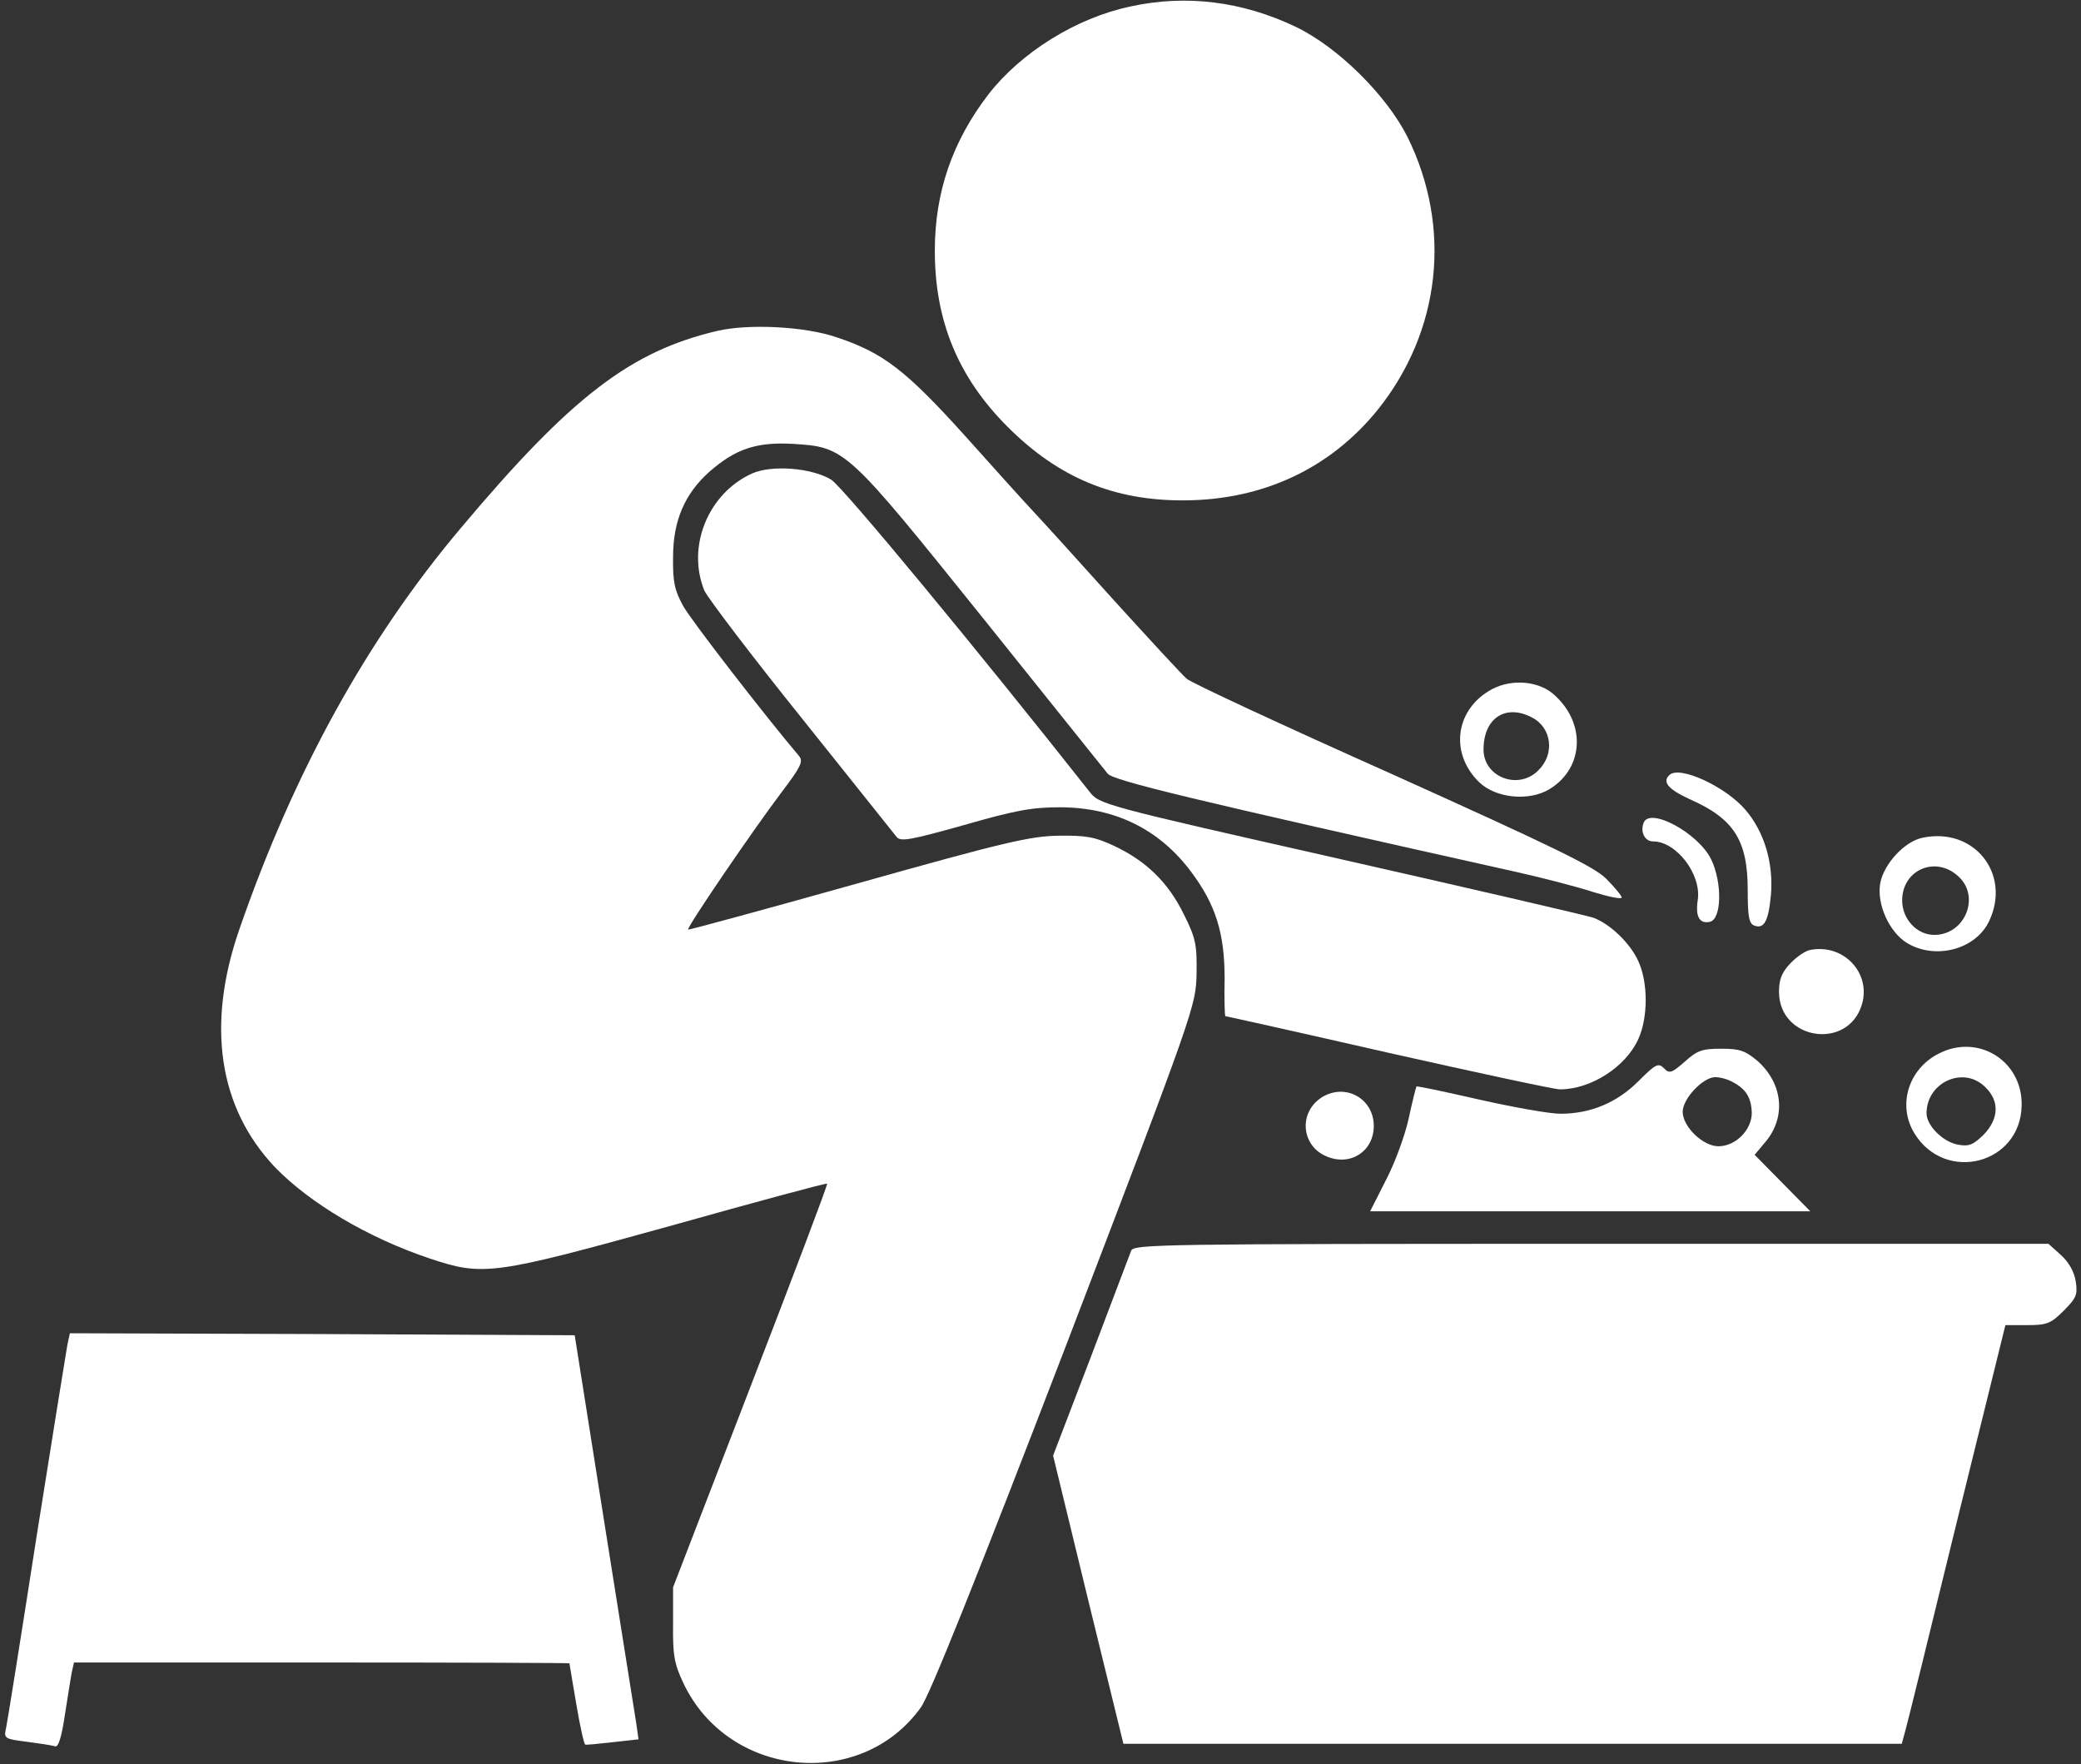 <?xml version="1.0" standalone="no"?>
<!DOCTYPE svg PUBLIC "-//W3C//DTD SVG 20010904//EN"
 "http://www.w3.org/TR/2001/REC-SVG-20010904/DTD/svg10.dtd">
<svg version="1.0" xmlns="http://www.w3.org/2000/svg"
 width="512pt" height="434pt" viewBox="0 0 512 434"
 preserveAspectRatio="xMidYMid meet">
<rect x="0" y="0" width="512" height="434" fill="#333333" stroke="none"/>
<g transform="translate(0,434) scale(0.1,-0.1)"
fill="#FFFFFF" stroke="none">
<path d="M2781 4324 c-133 -28 -269 -113 -349 -216 -89 -116 -132 -241 -132
-385 0 -172 57 -311 179 -433 125 -125 261 -182 435 -181 193 1 358 78 475
222 156 194 184 449 74 672 -52 103 -171 221 -275 271 -132 63 -270 80 -407
50z"/>
<path d="M1765 3526 c-213 -50 -359 -161 -632 -486 -230 -273 -410 -599 -544
-986 -82 -236 -51 -439 87 -585 86 -89 229 -174 381 -225 132 -44 155 -41 592
80 210 59 384 106 386 104 2 -2 -83 -226 -188 -498 l-191 -495 0 -90 c-1 -77
3 -98 25 -145 110 -234 437 -267 585 -60 22 31 137 318 355 885 321 838 321
840 323 920 1 72 -2 87 -32 147 -38 77 -92 130 -171 167 -47 22 -69 26 -136
25 -70 -1 -131 -15 -494 -117 -228 -64 -416 -115 -418 -114 -4 5 159 244 230
338 47 62 54 76 43 89 -83 98 -265 333 -285 369 -21 38 -26 59 -25 121 0 89
29 156 90 210 64 56 116 73 205 68 129 -8 131 -10 467 -428 161 -201 299 -373
307 -383 12 -17 203 -63 1005 -242 63 -14 148 -36 188 -49 39 -12 72 -19 72
-14 0 4 -17 25 -38 46 -30 30 -127 77 -526 257 -269 120 -497 226 -506 235
-10 8 -91 96 -181 195 -89 99 -177 196 -195 215 -18 19 -94 103 -169 187 -146
162 -202 205 -316 243 -78 27 -216 34 -294 16z"/>
<path d="M1850 3175 c-108 -49 -161 -180 -117 -288 9 -19 116 -160 239 -313
122 -153 228 -285 234 -293 10 -12 33 -8 165 29 129 37 168 44 239 44 134 -1
242 -54 320 -158 61 -81 83 -152 83 -263 -1 -51 0 -93 2 -93 2 0 182 -40 401
-90 218 -49 408 -90 422 -90 76 0 162 55 193 124 24 53 24 139 0 191 -19 43
-68 91 -110 107 -14 5 -294 70 -621 144 -593 134 -595 135 -620 167 -273 346
-606 749 -635 767 -48 29 -146 37 -195 15z"/>
<path d="M3663 2640 c-84 -51 -95 -156 -23 -225 41 -39 123 -47 173 -16 86 53
89 166 7 235 -40 33 -109 36 -157 6z m106 -65 c49 -25 57 -90 16 -130 -49 -50
-135 -17 -135 51 0 77 54 113 119 79z"/>
<path d="M4107 2433 c-18 -17 -2 -35 50 -59 109 -48 143 -101 143 -224 0 -64
3 -82 16 -87 24 -9 35 10 41 74 7 79 -16 156 -62 210 -49 58 -164 111 -188 86z"/>
<path d="M4044 2316 c-9 -23 3 -46 23 -46 58 0 120 -82 110 -145 -6 -39 4 -58
29 -53 30 5 32 96 4 154 -32 65 -151 129 -166 90z"/>
<path d="M4730 2279 c-44 -9 -95 -64 -104 -112 -9 -51 22 -120 66 -147 70 -42
169 -16 202 54 55 116 -37 232 -164 205z m86 -93 c58 -49 20 -146 -57 -146
-43 0 -79 39 -79 85 0 74 80 110 136 61z"/>
<path d="M4454 2003 c-12 -2 -34 -17 -49 -33 -21 -22 -28 -39 -28 -70 0 -119
170 -145 204 -31 23 77 -45 150 -127 134z"/>
<path d="M4770 1748 c-75 -38 -102 -127 -60 -196 76 -124 262 -76 264 69 2
109 -107 177 -204 127z m115 -83 c35 -34 33 -78 -5 -117 -26 -25 -36 -29 -63
-24 -37 7 -77 47 -77 77 0 77 92 118 145 64z"/>
<path d="M4145 1728 c-32 -28 -38 -30 -51 -16 -14 14 -21 10 -63 -32 -53 -53
-118 -80 -192 -80 -26 0 -116 16 -200 35 -84 19 -153 34 -154 32 -1 -1 -10
-36 -19 -78 -9 -42 -34 -110 -56 -152 l-39 -77 542 0 541 0 -68 69 -69 70 26
31 c52 61 44 144 -19 200 -30 25 -43 30 -89 30 -47 0 -59 -4 -90 -32z m118
-50 c33 -17 46 -39 47 -76 0 -42 -40 -82 -82 -82 -38 0 -88 48 -88 85 0 32 50
85 80 85 12 0 31 -5 43 -12z"/>
<path d="M3253 1641 c-59 -37 -52 -120 11 -146 59 -25 116 13 116 75 0 67 -69
106 -127 71z"/>
<path d="M2783 1263 c-4 -10 -48 -127 -99 -261 l-93 -243 86 -354 87 -355 958
0 957 0 9 33 c5 17 62 249 127 515 l119 482 54 0 c48 0 58 4 89 35 32 32 35
40 30 73 -4 24 -17 47 -37 65 l-30 27 -1125 0 c-1063 0 -1126 -1 -1132 -17z"/>
<path d="M166 1033 c-3 -16 -37 -228 -76 -473 -38 -245 -72 -457 -75 -471 -6
-26 -4 -27 51 -34 31 -4 63 -9 69 -11 8 -4 16 20 24 73 7 43 14 90 17 106 l6
27 609 0 c335 0 609 -1 610 -2 0 -2 8 -47 17 -101 9 -54 19 -98 22 -99 3 -1
33 2 68 6 l63 7 -6 42 c-4 23 -39 247 -79 497 l-72 455 -621 3 -621 2 -6 -27z"/>
</g>
</svg>
